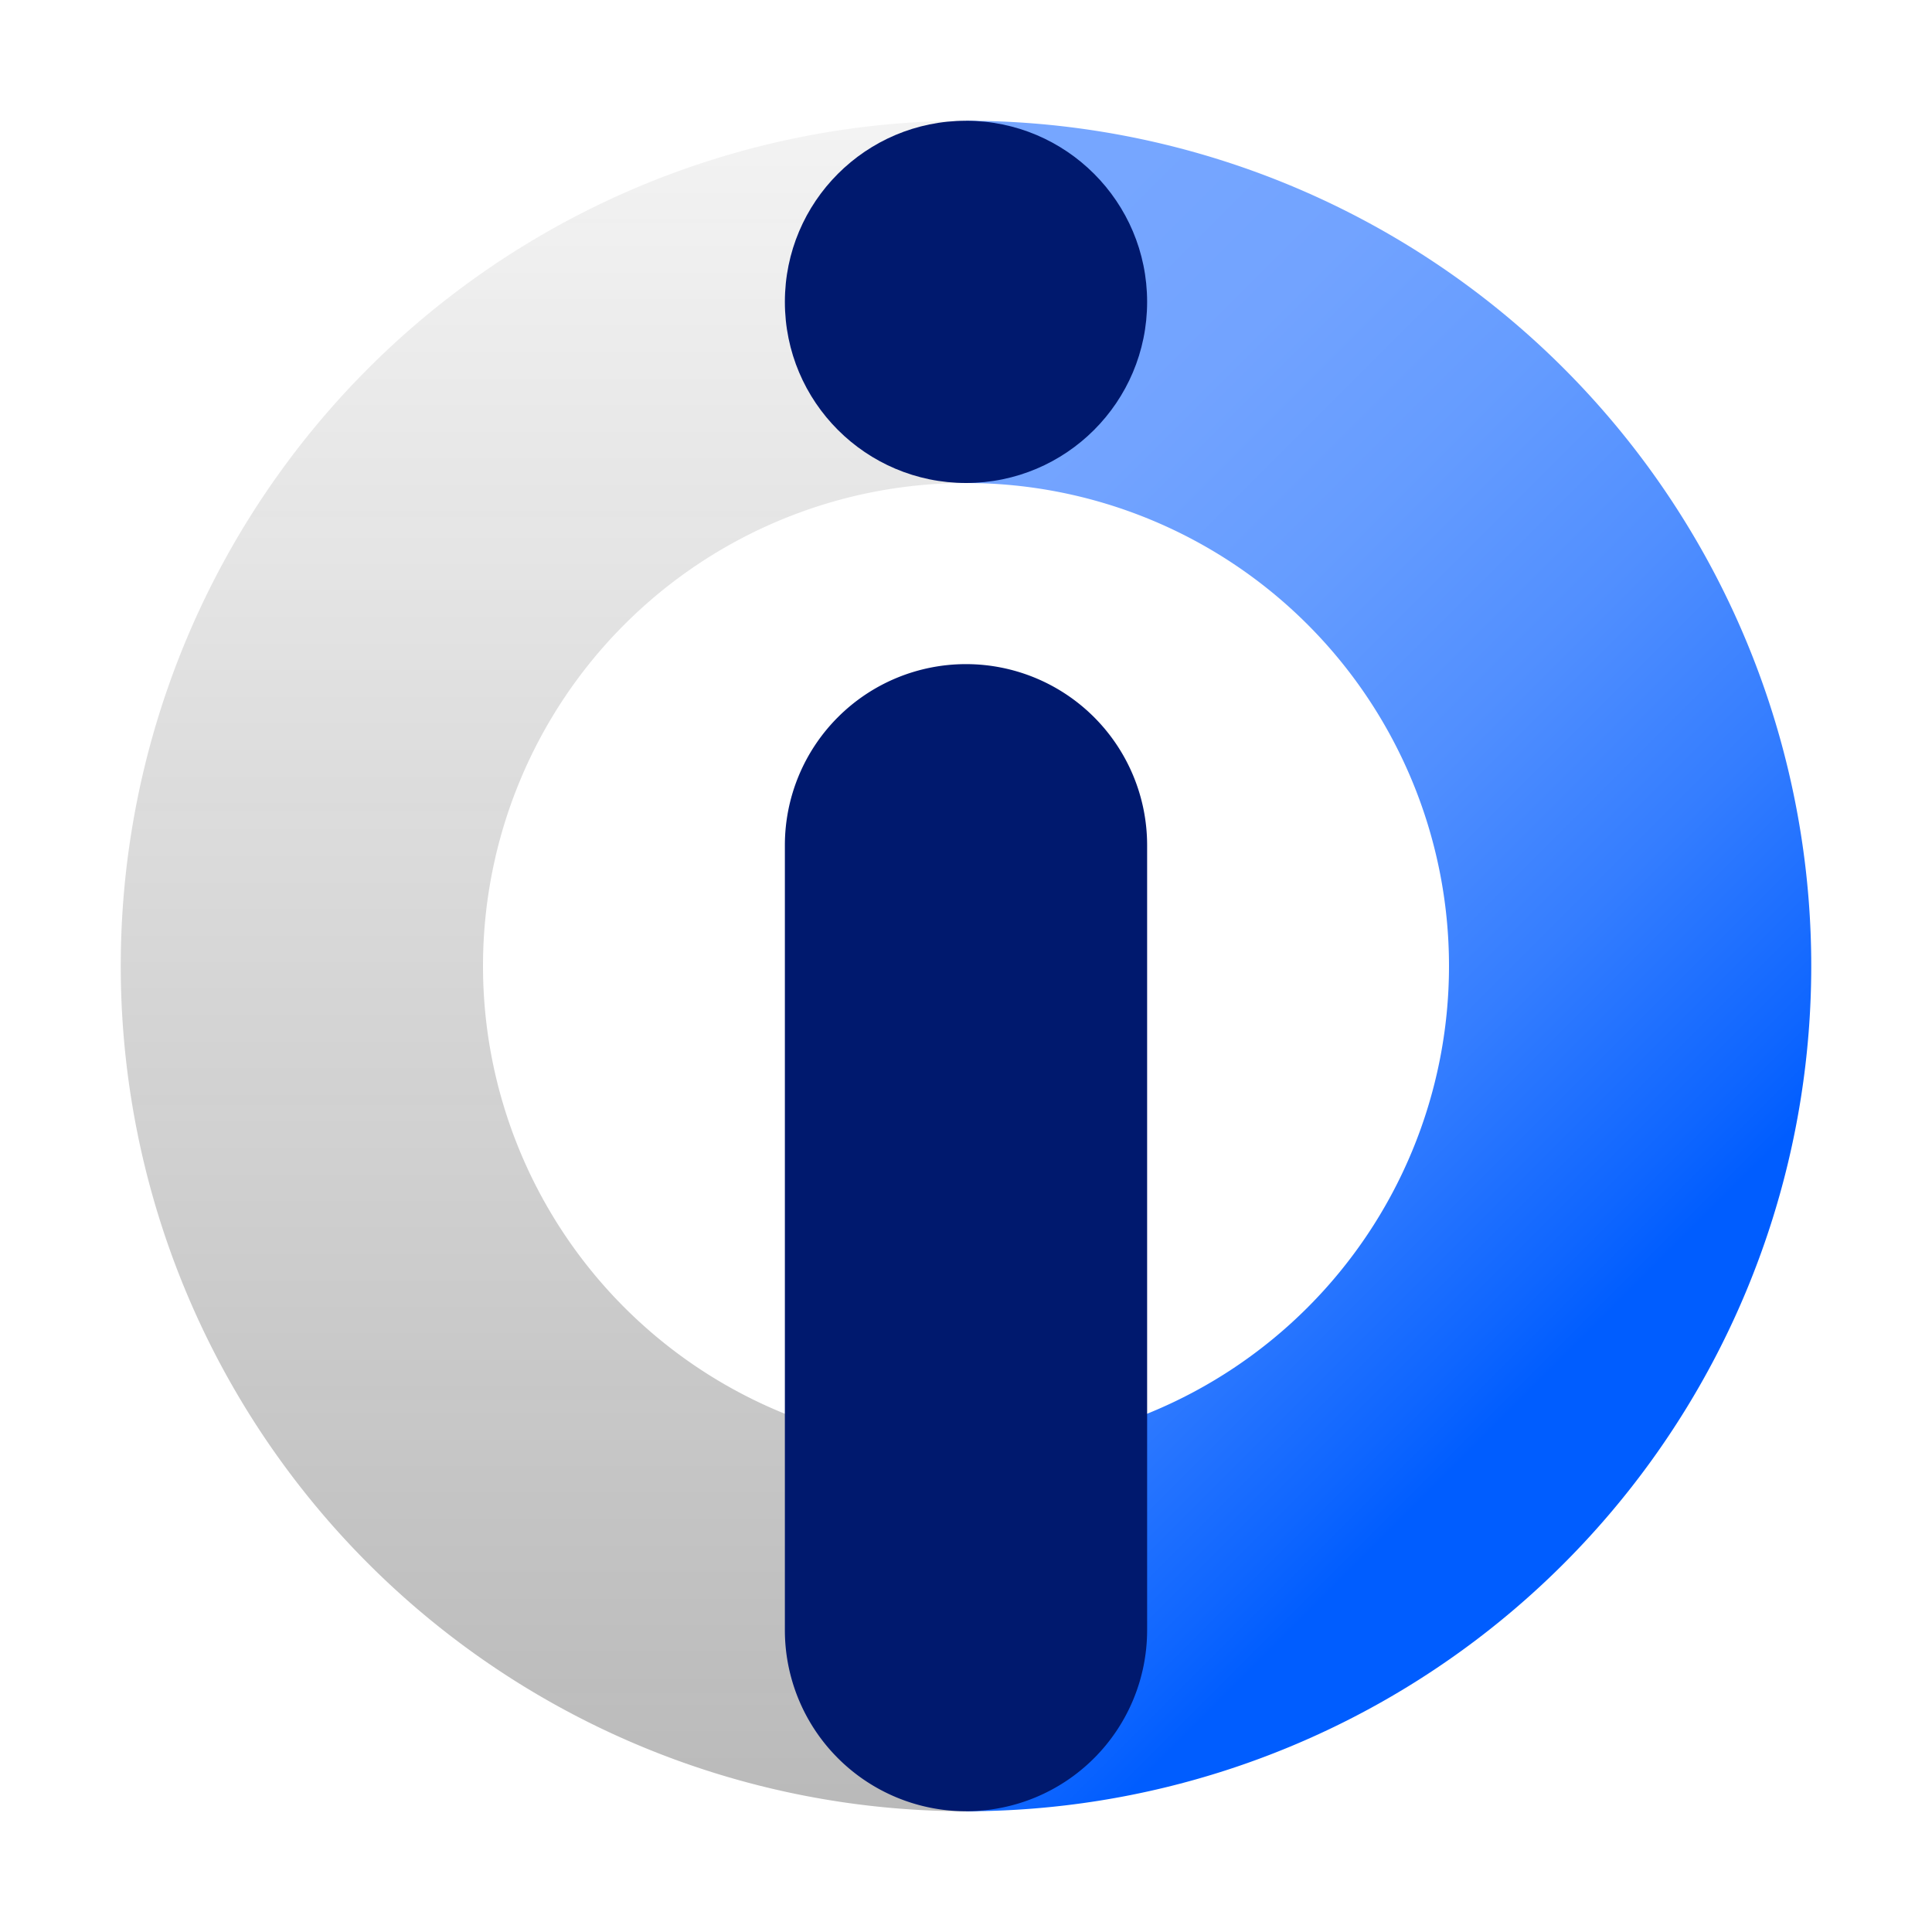 <svg data-name="Build icon here" xmlns="http://www.w3.org/2000/svg" viewBox="0 0 32 32"><defs><linearGradient id="dzsmc8d18a" x1="-4689.048" y1="-2635.071" x2="-4669.249" y2="-2654.87" gradientTransform="rotate(135 -2886.18 -343.538)" gradientUnits="userSpaceOnUse"><stop offset="0" stop-color="#171717" stop-opacity=".05"/><stop offset="1" stop-color="#171717" stop-opacity=".3"/></linearGradient><linearGradient id="i6cstvynlb" x1="2446.171" y1="-4553.198" x2="2470.071" y2="-4553.198" gradientTransform="rotate(45 -4277 -5213)" gradientUnits="userSpaceOnUse"><stop offset=".1" stop-color="#76a6ff"/><stop offset=".243" stop-color="#72a3ff"/><stop offset=".392" stop-color="#659cff"/><stop offset=".543" stop-color="#518fff"/><stop offset=".695" stop-color="#347dff"/><stop offset=".847" stop-color="#0f66ff"/><stop offset=".9" stop-color="#005dff"/></linearGradient></defs><path d="M16 30v-6a8 8 0 1 1 0-16V2a14 14 0 0 0 0 28z" fill="url(#dzsmc8d18a)"/><path d="M16 30v-6a8 8 0 0 0 0-16V2a14 14 0 0 1 0 28z" fill="url(#i6cstvynlb)"/><circle cx="16" cy="5" r="3" fill="#00196e"/><path d="M16 11a3 3 0 0 0-3 3v13a3 3 0 0 0 6 0V14a3 3 0 0 0-3-3z" fill="#00196e"/><path fill="none" d="M0 0h32v32H0z"/></svg>